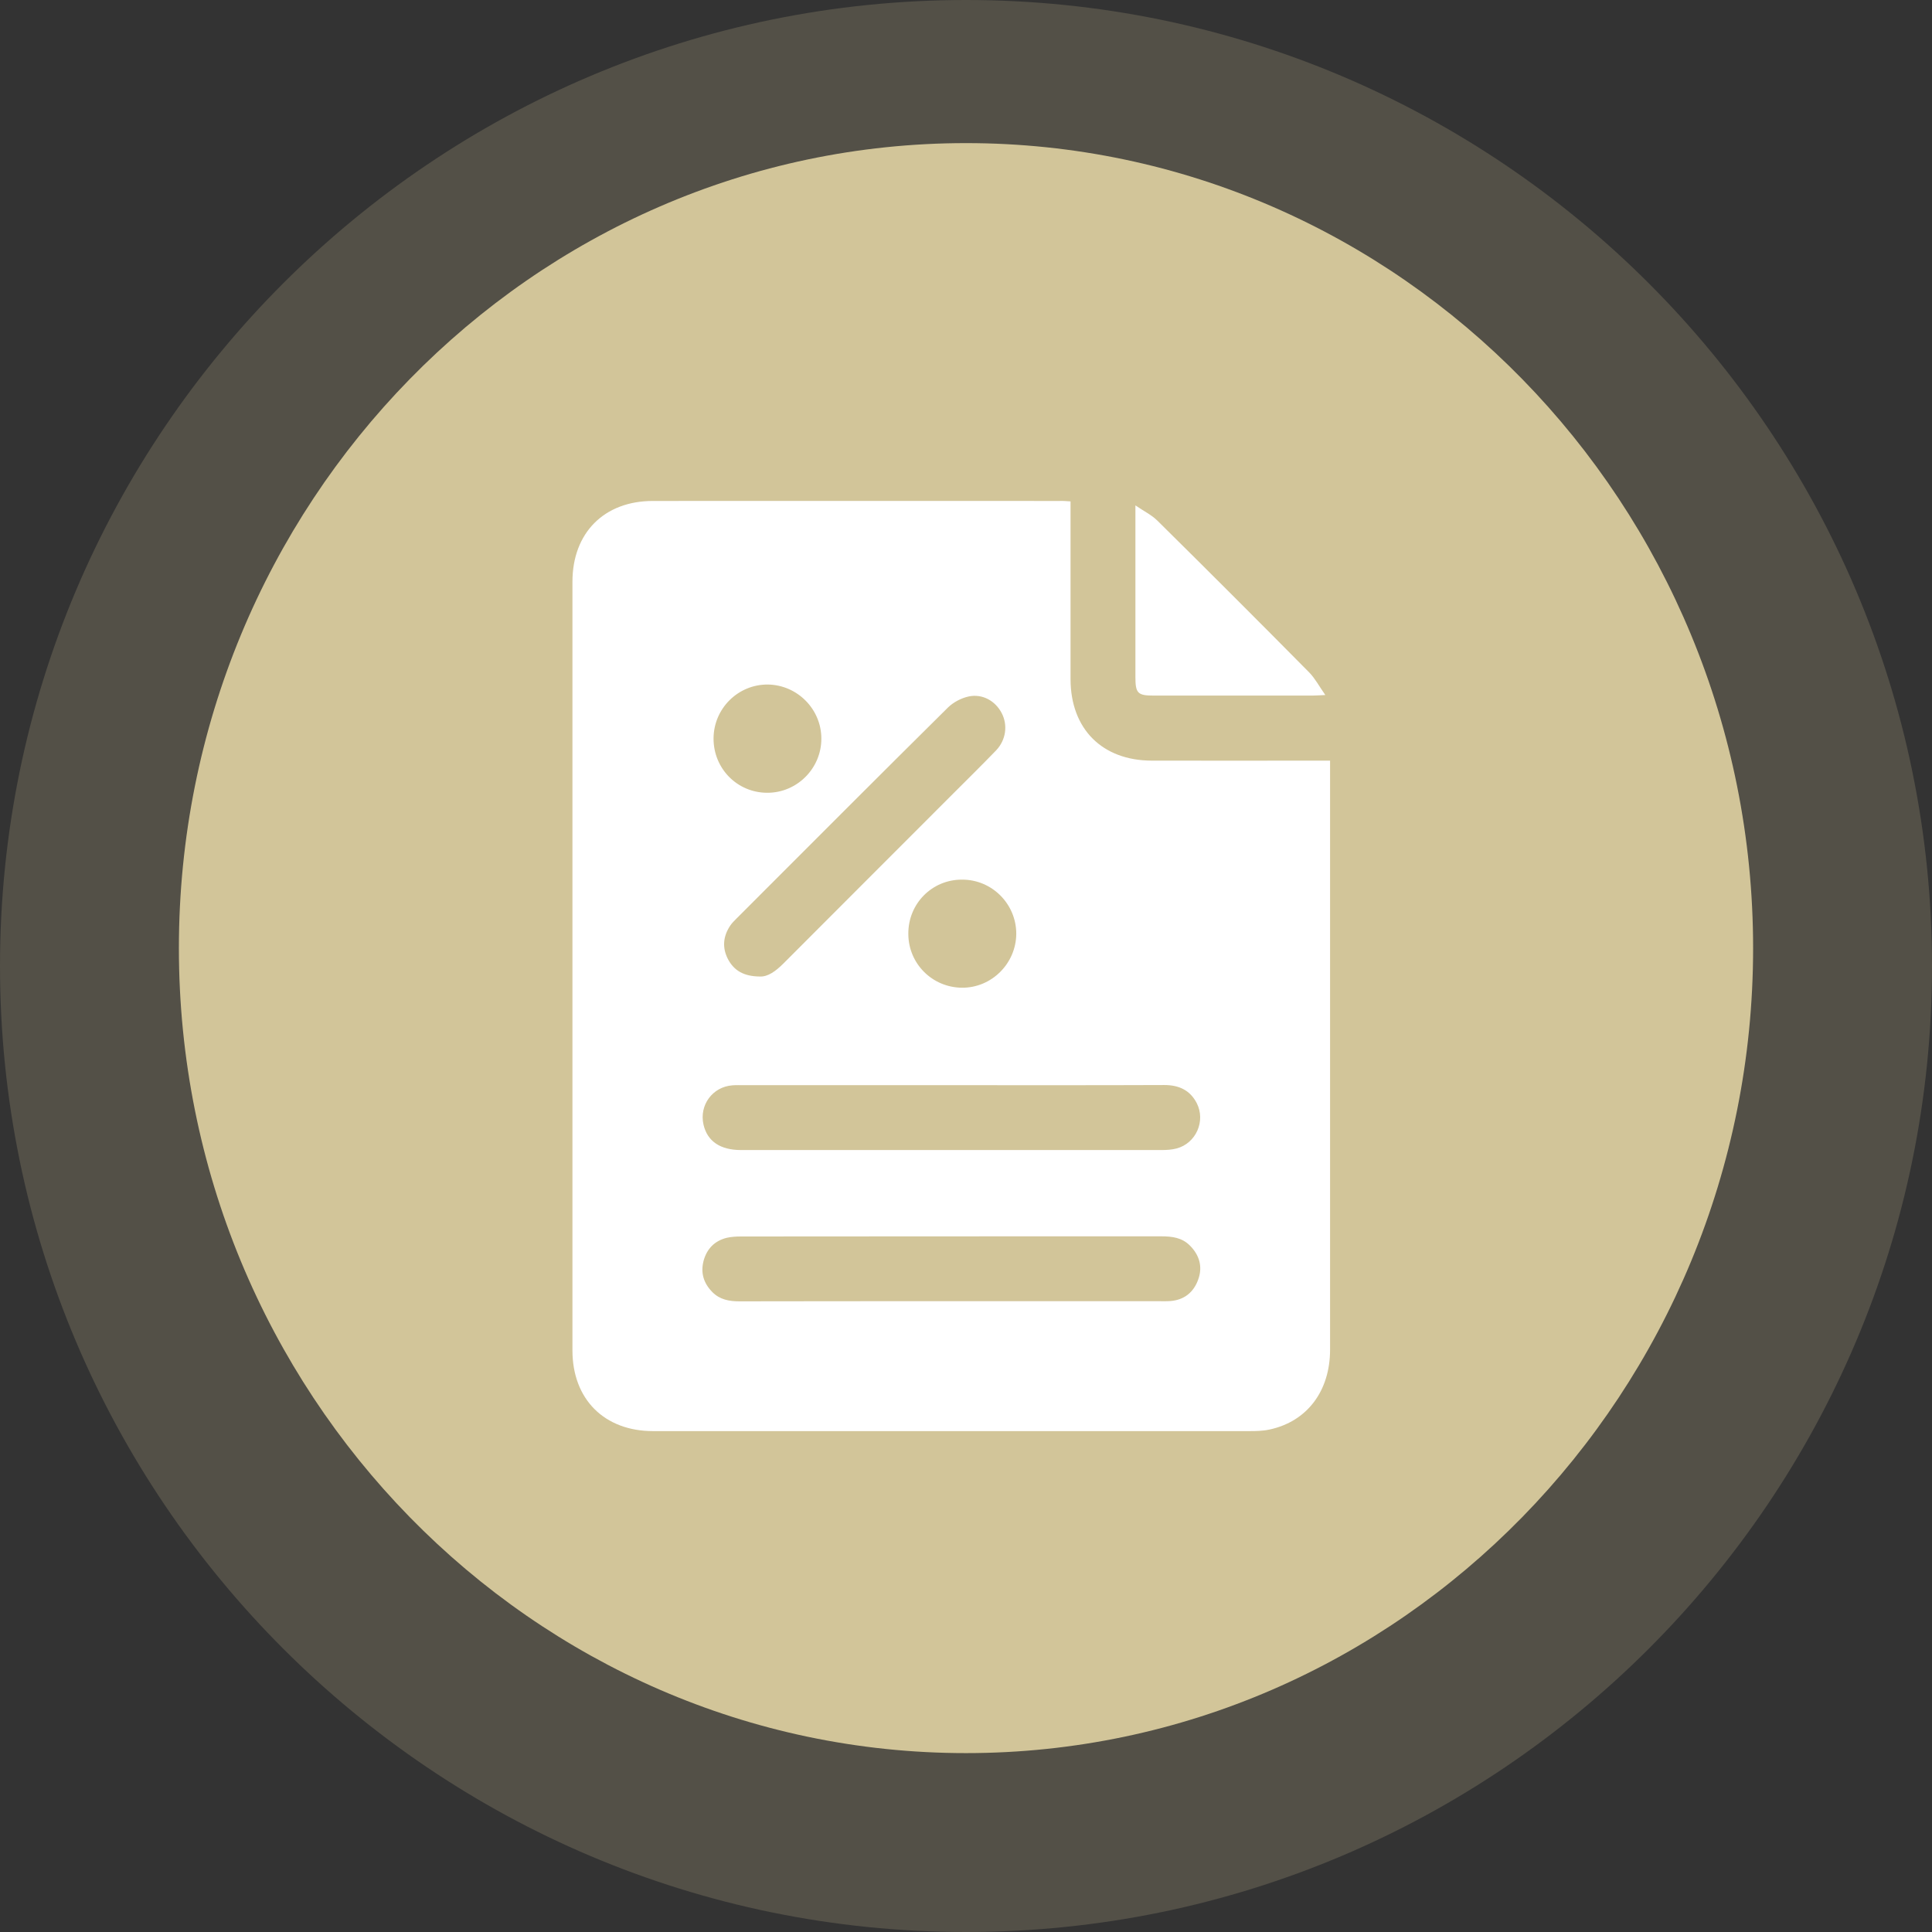 <svg width="54" height="54" viewBox="0 0 54 54" fill="none" xmlns="http://www.w3.org/2000/svg">
<rect x="0" y="0" width="54" height="54" fill="#333333" stroke="none"/>
<path d="M5 26.5C5 14.094 14.869 4 27 4C39.131 4 49 14.094 49 26.5C49 38.907 39.131 49 27 49C14.869 49 5 38.907 5 26.5Z" fill="#D2C69A"/>
<path d="M0 27C0 12.112 12.112 0 27 0C41.888 0 54 12.112 54 27C54 41.888 41.888 54 27 54C12.112 54 0 41.888 0 27Z" fill="#D2C69A" fill-opacity="0.2"/>
<path d="M29.922 14.014C29.922 14.146 29.922 14.255 29.922 14.367C29.922 15.908 29.922 17.448 29.922 18.989C29.926 20.373 30.805 21.256 32.189 21.26C33.729 21.264 35.27 21.26 36.807 21.26C36.919 21.26 37.031 21.26 37.176 21.26C37.176 21.388 37.176 21.492 37.176 21.593C37.176 26.969 37.176 32.345 37.176 37.721C37.176 38.881 36.534 39.731 35.483 39.956C35.302 39.996 35.105 40 34.921 40C29.364 40 23.811 40 18.255 40C16.891 40 16 39.109 16 37.745C16 30.584 16 23.422 16 16.261C16 14.893 16.887 14.002 18.247 14.002C22.034 13.998 25.822 14.002 29.613 14.002C29.705 13.998 29.797 14.006 29.922 14.014ZM26.592 30.331C24.658 30.331 22.72 30.331 20.786 30.331C20.682 30.331 20.578 30.327 20.474 30.335C19.916 30.375 19.539 30.889 19.663 31.434C19.771 31.9 20.132 32.144 20.71 32.144C24.63 32.144 28.546 32.144 32.465 32.144C32.606 32.144 32.75 32.136 32.887 32.1C33.428 31.956 33.705 31.334 33.449 30.832C33.26 30.467 32.947 30.327 32.542 30.327C30.556 30.335 28.574 30.331 26.592 30.331ZM26.56 36.369C28.506 36.369 30.451 36.369 32.393 36.369C32.498 36.369 32.602 36.373 32.706 36.365C33.095 36.337 33.36 36.124 33.489 35.767C33.621 35.406 33.525 35.077 33.252 34.808C33.035 34.592 32.758 34.556 32.465 34.556C28.546 34.556 24.63 34.556 20.71 34.56C20.578 34.56 20.445 34.568 20.317 34.596C19.976 34.68 19.759 34.901 19.667 35.234C19.575 35.575 19.667 35.868 19.912 36.116C20.12 36.325 20.381 36.373 20.666 36.373C22.632 36.369 24.594 36.369 26.56 36.369ZM21.236 27.294C21.464 27.306 21.685 27.141 21.894 26.933C23.466 25.356 25.047 23.779 26.62 22.203C27.029 21.793 27.438 21.392 27.84 20.975C28.12 20.682 28.173 20.265 27.996 19.928C27.82 19.591 27.462 19.386 27.077 19.466C26.869 19.51 26.648 19.627 26.496 19.775C24.514 21.737 22.548 23.711 20.578 25.681C20.518 25.741 20.457 25.801 20.409 25.873C20.209 26.174 20.181 26.491 20.349 26.812C20.518 27.129 20.79 27.29 21.236 27.294ZM25.388 26.106C25.392 26.937 26.058 27.599 26.885 27.607C27.715 27.615 28.401 26.929 28.405 26.098C28.405 25.264 27.723 24.582 26.889 24.586C26.05 24.582 25.38 25.26 25.388 26.106ZM19.944 20.638C19.94 21.48 20.606 22.158 21.444 22.158C22.275 22.162 22.961 21.476 22.957 20.642C22.957 19.823 22.287 19.145 21.464 19.133C20.634 19.125 19.948 19.799 19.944 20.638Z" fill="white"/>
<path d="M37.043 19.426C36.859 19.434 36.767 19.442 36.674 19.442C35.202 19.442 33.725 19.442 32.253 19.442C31.796 19.442 31.735 19.378 31.735 18.917C31.735 17.444 31.735 15.968 31.735 14.495C31.735 14.403 31.735 14.307 31.735 14.126C31.976 14.291 32.185 14.391 32.345 14.548C33.77 15.956 35.186 17.372 36.594 18.796C36.755 18.961 36.867 19.174 37.043 19.426Z" fill="white"/>
</svg>

